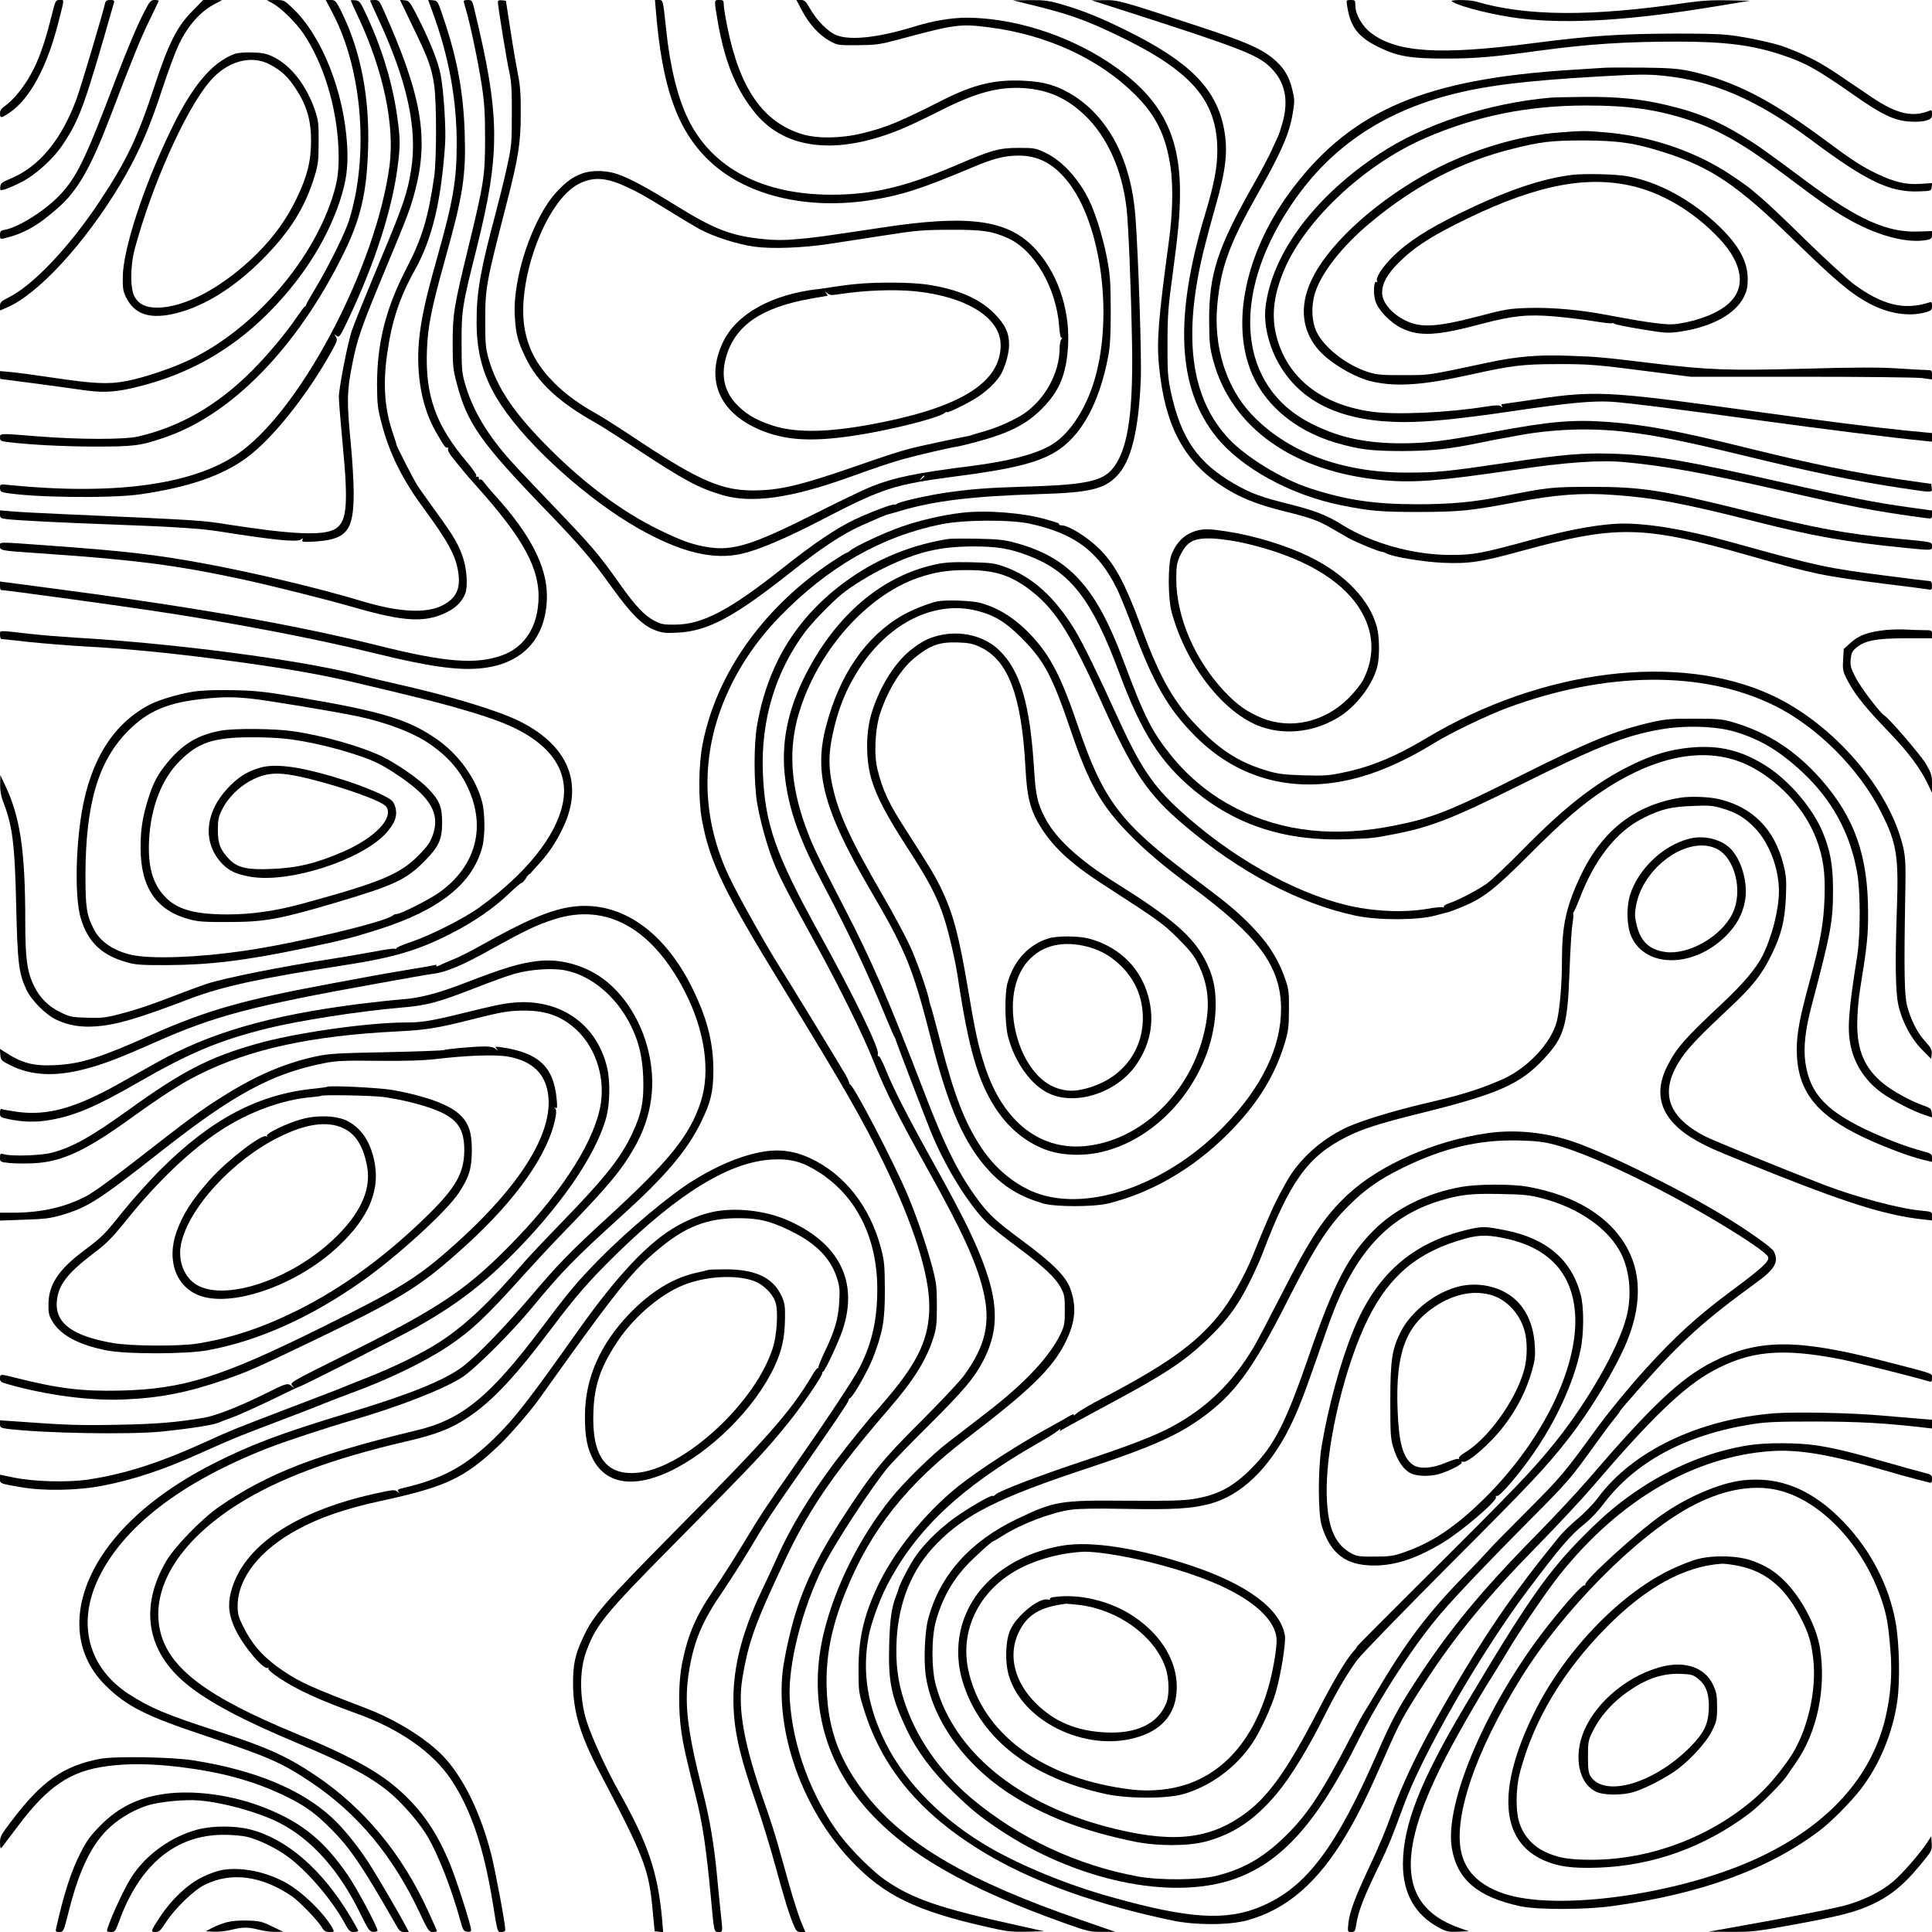 <?xml version="1.0" standalone="no"?>
<!DOCTYPE svg PUBLIC "-//W3C//DTD SVG 20010904//EN"
 "http://www.w3.org/TR/2001/REC-SVG-20010904/DTD/svg10.dtd">
<svg version="1.0" xmlns="http://www.w3.org/2000/svg"
 width="800pt" height="800pt" viewBox="0 0 1300 1300"
 preserveAspectRatio="xMidYMid meet">

<g transform="translate(0,1300) scale(0.1,-0.1)"
fill="#000000" stroke="none">
<path d="M347 12893 c-66 -265 -125 -399 -233 -529 -23 -28 -58 -61 -78 -75
-26 -18 -36 -31 -36 -51 0 -36 7 -35 66 5 136 93 252 309 327 607 42 165 41
150 9 150 -28 0 -29 -2 -55 -107z"/>
<path d="M707 12978 c-16 -72 -161 -558 -190 -638 -102 -281 -255 -465 -453
-545 -49 -20 -60 -28 -62 -51 -3 -25 -1 -26 25 -20 15 4 64 24 108 46 98 47
224 160 288 258 114 172 145 256 344 955 4 13 -1 17 -25 17 -23 0 -31 -5 -35
-22z"/>
<path d="M972 12923 c-51 -99 -112 -244 -192 -453 -207 -547 -265 -666 -383
-788 -100 -103 -272 -211 -364 -228 -28 -5 -33 -10 -33 -35 0 -27 2 -29 27
-23 134 32 226 84 363 205 133 117 220 269 350 609 150 394 207 533 264 650
33 69 62 128 64 133 2 4 -10 7 -26 7 -27 0 -34 -7 -70 -77z"/>
<path d="M1291 12922 c-100 -101 -157 -215 -250 -497 -115 -352 -190 -508
-374 -785 -202 -303 -442 -557 -608 -641 -52 -26 -59 -33 -59 -59 l0 -29 47
20 c210 90 523 430 762 828 118 197 194 369 286 651 37 113 85 241 106 286 65
136 151 232 257 284 l37 19 -64 1 -64 0 -76 -78z"/>
<path d="M1832 12979 c57 -30 163 -134 213 -210 132 -198 219 -484 232 -759 6
-151 -3 -224 -43 -347 -147 -443 -541 -887 -966 -1088 -119 -56 -308 -119
-423 -140 -115 -22 -216 -17 -485 23 -113 17 -240 34 -282 38 l-78 7 0 -27 c0
-14 1 -26 3 -26 69 -8 421 -55 522 -70 157 -24 234 -22 375 11 406 94 738 298
1018 624 171 199 294 410 367 627 46 138 59 235 51 378 -21 363 -169 736 -366
924 -58 55 -59 56 -117 56 l-58 -1 37 -20z"/>
<path d="M2240 12908 c199 -381 244 -960 108 -1393 -28 -87 -136 -305 -222
-449 -36 -60 -66 -112 -66 -117 0 -4 -4 -9 -8 -11 -5 -1 -27 -31 -50 -65 -75
-111 -200 -261 -305 -366 -233 -234 -485 -379 -767 -444 -96 -22 -401 -21
-677 1 -257 21 -253 21 -253 -8 0 -21 6 -25 48 -30 156 -19 368 -30 587 -31
269 0 309 5 475 62 446 152 882 597 1191 1215 125 248 167 425 176 733 10 344
-50 652 -178 913 -39 78 -43 82 -74 82 l-33 0 48 -92z"/>
<path d="M2360 12997 c0 -2 22 -51 49 -108 170 -362 248 -731 212 -1004 -87
-659 -573 -1601 -991 -1917 -295 -224 -833 -304 -1562 -232 -68 7 -68 7 -68
-19 0 -20 6 -27 27 -31 176 -34 718 -41 918 -12 323 47 551 125 716 247 176
130 411 426 576 725 32 59 35 69 23 88 -12 18 -11 20 2 8 21 -17 25 -10 88
123 174 369 287 721 325 1008 19 148 19 187 -1 334 -30 221 -97 448 -199 673
-50 108 -55 115 -84 118 -17 2 -31 1 -31 -1z"/>
<path d="M2490 12996 c0 -1 21 -48 46 -102 205 -437 276 -762 229 -1045 -23
-141 -51 -225 -162 -494 -154 -370 -213 -516 -234 -575 -27 -74 -89 -391 -89
-452 0 -26 12 -171 26 -321 40 -418 28 -528 -60 -571 -84 -41 -289 -31 -707
34 -191 30 -176 29 -1125 71 -139 6 -288 14 -333 18 l-81 7 0 -27 c0 -25 4
-27 53 -33 73 -8 382 -24 722 -36 387 -14 581 -27 695 -45 371 -59 531 -75
555 -55 13 11 14 10 10 -3 -6 -13 4 -15 65 -12 233 12 280 67 280 329 0 72 -9
223 -20 336 -27 280 -26 347 10 527 35 176 56 238 222 638 153 367 171 415
202 535 93 356 42 645 -218 1223 -23 51 -29 57 -56 57 -16 0 -30 -2 -30 -4z"/>
<path d="M2779 12818 c104 -213 125 -273 143 -394 16 -116 16 -492 0 -609 -40
-279 -81 -416 -187 -621 -140 -270 -198 -502 -198 -784 1 -128 4 -158 31 -260
52 -200 138 -374 281 -568 164 -224 215 -315 233 -424 20 -116 -9 -182 -104
-231 -109 -57 -295 -47 -546 29 -276 84 -742 195 -1062 253 -326 60 -527 83
-1053 121 -346 25 -317 25 -317 -5 0 -30 -2 -30 295 -50 614 -42 899 -79 1330
-172 184 -39 582 -139 751 -188 343 -99 483 -107 630 -35 62 30 104 73 125
127 17 44 11 154 -12 229 -28 92 -63 153 -184 319 -56 77 -114 159 -129 183
-27 42 -135 255 -138 269 0 5 -11 39 -24 77 -56 163 -68 329 -39 534 31 221
83 379 186 564 117 209 178 464 204 848 7 105 -9 355 -30 467 -17 88 -68 217
-149 378 -57 113 -63 120 -93 123 l-32 3 88 -183z"/>
<path d="M2911 12918 c109 -297 163 -590 162 -888 0 -246 -24 -383 -134 -773
-77 -273 -106 -406 -120 -553 -20 -223 20 -445 110 -603 58 -102 68 -116 81
-113 6 1 9 -2 5 -8 -4 -6 6 -28 21 -48 26 -34 122 -150 134 -162 3 -3 46 -52
97 -110 289 -333 381 -530 352 -750 -21 -157 -105 -270 -239 -319 -175 -64
-383 -48 -830 64 -587 146 -1268 265 -2297 399 l-253 33 0 -29 c0 -15 3 -28 6
-28 26 0 754 -99 1024 -140 529 -79 1092 -187 1468 -280 438 -108 641 -132
815 -95 235 50 367 221 367 475 0 200 -112 415 -351 679 -30 33 -62 71 -72 85
-10 15 -23 24 -28 20 -5 -3 -8 0 -7 8 2 7 -3 12 -10 10 -8 -1 -11 2 -7 8 3 5
-23 43 -58 85 -215 251 -287 454 -274 764 7 164 30 275 126 621 117 417 137
550 128 835 -9 272 -49 494 -140 765 -41 123 -42 125 -74 128 l-32 3 30 -83z"/>
<path d="M3120 12993 c0 -5 7 -30 15 -57 27 -88 84 -359 106 -506 18 -115 23
-189 23 -360 0 -254 -7 -300 -114 -740 -96 -394 -104 -444 -104 -640 0 -147 2
-176 27 -268 70 -270 161 -399 594 -848 241 -250 311 -332 453 -530 127 -176
204 -253 287 -284 49 -19 72 -21 153 -17 203 10 381 106 760 406 208 165 356
262 481 317 57 25 115 50 129 56 14 6 30 12 35 14 6 1 48 13 95 27 232 68 483
98 925 112 347 10 443 33 530 122 96 99 146 300 161 645 7 152 -16 831 -36
1103 -28 367 -172 651 -407 806 -110 71 -203 100 -349 106 -190 9 -333 -26
-536 -128 -296 -150 -383 -186 -546 -226 -144 -35 -304 -37 -407 -5 -260 80
-417 306 -500 717 -14 67 -25 137 -25 154 0 28 -3 31 -30 31 -36 0 -36 5 -10
-147 47 -273 126 -464 258 -621 201 -238 542 -276 961 -107 52 20 172 77 265
124 251 128 402 169 576 158 162 -11 289 -67 410 -183 150 -144 250 -365 280
-623 13 -107 30 -525 37 -903 8 -413 -19 -650 -89 -787 -76 -147 -163 -172
-648 -186 -233 -7 -348 -16 -516 -40 -127 -19 -312 -61 -329 -75 -7 -5 -14 -8
-17 -5 -7 7 -161 -51 -268 -101 -123 -59 -275 -161 -480 -324 -360 -286 -544
-383 -730 -383 -72 -1 -93 3 -135 25 -67 35 -129 100 -227 238 -154 218 -187
256 -478 560 -108 113 -225 236 -259 274 -158 176 -256 338 -308 511 -25 84
-27 102 -27 285 -1 221 5 257 99 630 164 656 162 898 -17 1633 -10 42 -14 47
-40 47 -15 0 -28 -3 -28 -7z"/>
<path d="M3350 12988 c0 -30 60 -399 77 -473 14 -64 18 -121 17 -285 0 -192
-2 -214 -32 -350 -17 -80 -52 -221 -77 -315 -103 -385 -129 -533 -128 -735 0
-216 50 -383 168 -560 185 -277 583 -634 921 -826 286 -162 506 -215 700 -169
112 26 297 105 534 228 413 214 486 237 905 292 366 47 541 90 660 160 177
104 301 326 362 648 13 71 17 142 17 312 -1 194 -4 236 -27 356 -27 139 -79
304 -124 393 -71 140 -180 257 -290 309 -64 30 -75 32 -178 32 -133 0 -182
-14 -429 -120 -335 -143 -555 -195 -832 -195 -462 0 -801 178 -962 505 -73
147 -125 361 -151 620 -20 187 -19 185 -48 185 l-26 0 7 -82 c42 -503 141
-786 348 -990 246 -242 663 -345 1108 -273 205 34 323 72 674 219 139 59 212
78 306 79 131 1 232 -50 327 -165 237 -285 321 -944 177 -1378 -63 -190 -171
-343 -287 -408 -105 -60 -285 -106 -527 -137 -375 -47 -524 -78 -677 -139 -48
-19 -225 -104 -393 -189 -401 -201 -535 -244 -698 -220 -108 16 -186 44 -337
118 -246 120 -496 305 -736 545 -239 238 -354 408 -411 605 -20 70 -23 102
-23 255 0 226 6 255 144 791 79 308 95 406 95 604 1 129 -4 192 -18 260 -10
50 -33 182 -50 295 l-32 205 -27 3 c-17 2 -27 -1 -27 -10z m2870 -3192 c0 -2
-8 -10 -17 -17 -16 -13 -17 -12 -4 4 13 16 21 21 21 13z"/>
<path d="M5397 12928 c48 -91 117 -166 185 -203 52 -29 56 -30 188 -29 123 1
147 4 275 38 384 103 414 107 611 82 387 -49 740 -212 980 -451 143 -142 208
-275 240 -487 19 -128 15 -313 -11 -503 -70 -515 -83 -670 -66 -838 38 -395
162 -633 418 -804 119 -79 235 -126 423 -173 180 -44 234 -64 325 -118 33 -19
83 -47 110 -63 53 -29 195 -88 223 -92 9 -1 23 -6 30 -10 36 -23 247 -58 383
-64 175 -7 255 5 524 79 646 177 818 174 1540 -32 442 -126 489 -135 920 -190
132 -16 255 -32 273 -35 30 -6 32 -4 32 25 0 20 -5 30 -15 30 -8 0 -140 16
-292 36 -398 51 -461 64 -1033 223 -340 95 -614 138 -798 126 -151 -11 -329
-45 -566 -110 -332 -90 -379 -99 -536 -99 -253 0 -533 79 -736 207 -95 59
-175 91 -338 132 -207 52 -263 73 -378 138 -249 143 -362 306 -430 623 -20 96
-23 135 -22 324 0 184 5 248 32 445 40 297 52 422 52 570 0 402 -136 648 -484
878 -282 185 -636 296 -949 298 -103 0 -232 -21 -362 -62 -235 -72 -422 -93
-516 -56 -56 21 -133 99 -179 180 -28 49 -36 57 -62 57 l-29 0 38 -72z"/>
<path d="M6965 12961 c218 -54 330 -93 515 -180 528 -247 709 -447 711 -789 1
-114 -21 -230 -80 -426 -212 -699 -189 -1177 71 -1503 167 -210 499 -393 839
-462 197 -40 270 -46 529 -46 272 1 345 8 645 65 273 52 447 65 657 50 277
-19 470 -55 963 -180 388 -98 601 -136 990 -175 200 -20 195 -20 195 10 0 29
5 28 -230 50 -349 33 -545 69 -1010 185 -570 142 -716 165 -1055 164 -261 0
-289 -3 -595 -64 -197 -39 -348 -53 -575 -53 -290 0 -482 29 -725 109 -186 61
-427 209 -542 332 -259 276 -312 693 -164 1286 18 72 51 194 73 271 73 253 87
380 59 529 -52 268 -228 447 -641 653 -186 93 -305 141 -449 183 -89 26 -119
30 -217 29 l-114 -1 150 -37z"/>
<path d="M7545 12934 c800 -257 916 -302 1002 -386 99 -95 126 -219 83 -373
-12 -43 -26 -86 -31 -94 -4 -9 -23 -50 -42 -91 -18 -41 -72 -143 -120 -227
-245 -431 -302 -606 -301 -923 1 -146 4 -176 27 -264 122 -456 542 -752 1142
-807 211 -19 373 -6 892 70 342 51 574 67 738 51 264 -24 538 -74 1025 -185
510 -117 647 -144 998 -191 41 -5 42 -4 42 23 l0 28 -166 23 c-205 28 -415 69
-840 166 -649 147 -868 184 -1139 193 -195 7 -341 -5 -698 -58 -426 -63 -488
-69 -694 -69 -440 0 -809 141 -1048 399 -167 182 -250 452 -224 730 24 255 82
412 274 751 158 278 213 404 235 546 12 72 11 89 -4 150 -21 85 -51 138 -108
191 -90 82 -187 126 -539 241 -507 167 -524 172 -618 171 l-86 -1 200 -64z"/>
<path d="M9065 12958 c22 -144 77 -212 226 -282 120 -57 212 -71 444 -70 196
0 315 11 630 54 317 43 571 60 926 60 318 0 503 -24 697 -89 162 -54 237 -96
490 -273 185 -130 270 -170 372 -176 46 -3 92 0 114 8 31 10 36 16 36 42 0 25
-3 29 -17 23 -114 -46 -220 -22 -384 88 -52 35 -157 106 -234 158 -127 86
-227 136 -370 188 -58 20 -191 50 -305 68 -92 14 -174 17 -410 17 -379 -1
-577 -14 -968 -65 -626 -81 -913 -63 -1086 69 -59 44 -106 125 -106 183 0 37
-2 39 -31 39 -31 0 -31 0 -24 -42z"/>
<path d="M9770 12990 c57 -37 290 -94 465 -115 326 -38 741 -12 1315 83 l225
37 -145 3 c-107 2 -182 -2 -285 -17 -638 -94 -1076 -91 -1415 9 -46 13 -181
13 -160 0z"/>
<path d="M1578 12637 c-154 -58 -287 -217 -432 -520 -184 -382 -318 -795 -320
-982 -1 -77 3 -97 24 -139 54 -106 147 -141 298 -112 200 39 417 169 617 370
186 187 288 349 353 564 23 76 26 105 26 227 1 128 -2 147 -27 220 -57 162
-158 292 -273 350 -49 24 -74 30 -144 32 -55 2 -98 -2 -122 -10z m240 -72 c78
-42 121 -83 173 -163 73 -111 102 -211 102 -347 0 -139 -25 -240 -97 -390 -68
-141 -152 -257 -269 -374 -225 -222 -481 -361 -670 -361 -74 0 -120 21 -149
69 -33 52 -33 210 0 331 116 428 338 924 500 1118 117 140 281 187 410 117z"/>
<path d="M10795 12544 c-27 -2 -126 -8 -220 -14 -979 -61 -1472 -269 -1871
-790 -306 -399 -421 -873 -294 -1219 85 -234 294 -415 575 -499 155 -46 240
-57 450 -57 204 1 308 12 525 56 52 11 109 22 125 25 17 2 66 12 110 20 244
47 501 57 745 28 193 -22 398 -63 771 -154 484 -118 769 -177 1089 -225 209
-31 202 -31 198 2 l-3 27 -190 27 c-304 44 -626 110 -1045 214 -459 114 -689
157 -940 176 -238 17 -390 4 -770 -67 -336 -63 -444 -76 -615 -77 -248 0 -428
39 -616 135 -485 247 -543 848 -138 1458 253 383 602 627 1073 751 241 63 505
96 1016 125 243 14 316 15 416 5 340 -33 638 -162 1004 -435 369 -275 525
-350 717 -344 87 3 88 3 91 30 l3 26 -78 -5 c-96 -7 -174 11 -290 66 -106 51
-164 88 -367 239 -361 267 -603 389 -897 454 -75 16 -138 21 -309 23 -118 1
-237 1 -265 -1z"/>
<path d="M10435 12343 c-418 -36 -855 -179 -1155 -379 -440 -291 -724 -676
-765 -1034 -13 -117 25 -270 98 -391 151 -254 428 -379 838 -379 159 0 369 21
730 74 371 55 535 70 659 63 112 -7 489 -55 1040 -131 355 -49 873 -114 1053
-131 l67 -7 0 29 0 29 -177 17 c-200 20 -565 66 -1003 127 -1050 145 -1077
146 -1578 70 -74 -11 -136 -20 -138 -20 -3 0 -2 -6 2 -12 6 -10 4 -10 -7 -2
-10 9 -34 8 -95 -1 -258 -42 -612 -58 -775 -35 -341 48 -568 228 -640 508 -33
131 -21 261 41 419 133 344 540 731 960 914 345 149 690 219 1083 219 292 0
479 -27 702 -101 191 -63 362 -162 625 -359 271 -204 354 -261 470 -323 185
-100 374 -146 499 -121 25 5 31 11 31 33 l0 26 -95 -3 c-208 -7 -404 81 -750
338 -288 214 -332 245 -429 304 -174 106 -307 161 -511 209 -171 41 -335 57
-550 55 -104 -1 -208 -3 -230 -5z"/>
<path d="M10498 12109 c-273 -19 -600 -118 -868 -261 -352 -188 -664 -465
-789 -700 -97 -181 -90 -350 19 -488 75 -95 255 -203 380 -229 164 -35 339
-22 658 49 270 60 351 70 577 70 216 1 272 -4 650 -53 l250 -32 745 0 c410 0
775 -4 813 -9 l67 -9 0 32 c0 28 -3 31 -32 31 -18 0 -107 5 -198 11 -122 8
-286 8 -630 -2 -514 -13 -640 -9 -1015 36 -337 41 -381 45 -565 51 -209 8
-355 -4 -554 -47 -410 -87 -380 -83 -561 -83 -149 -1 -179 2 -240 21 -142 45
-293 162 -345 268 -34 70 -39 172 -12 262 41 135 182 315 367 470 300 252 613
415 964 502 187 47 260 56 481 56 232 -1 345 -18 544 -82 313 -101 488 -220
867 -589 279 -272 381 -358 505 -425 128 -69 269 -92 382 -60 38 11 42 15 42
42 0 27 -3 30 -22 23 -167 -53 -314 -17 -508 127 -46 35 -190 167 -320 294
-129 127 -262 253 -295 280 -33 28 -62 52 -65 55 -18 18 -127 94 -190 133
-235 144 -513 233 -805 257 -131 11 -141 11 -297 -1z"/>
<path d="M3921 11834 c-67 -24 -111 -56 -177 -127 -161 -175 -296 -579 -280
-834 7 -122 20 -171 72 -278 81 -169 225 -303 479 -444 33 -19 157 -98 275
-176 309 -204 410 -259 570 -306 196 -58 457 -22 846 117 209 75 293 103 373
125 85 24 308 76 361 84 19 3 76 17 125 30 224 60 340 118 446 225 119 119
166 235 176 430 13 249 -78 502 -236 661 -181 182 -443 215 -1014 128 -413
-62 -455 -68 -574 -78 -85 -8 -153 -8 -225 0 -215 21 -329 65 -580 220 -205
127 -326 192 -405 218 -74 25 -169 27 -232 5z m283 -86 c96 -44 131 -64 318
-179 68 -42 153 -93 190 -113 91 -49 253 -101 366 -116 116 -16 327 -8 502 19
69 10 233 36 365 56 215 34 261 38 445 39 221 1 289 -9 395 -58 177 -81 323
-335 342 -593 4 -56 10 -80 17 -76 6 3 5 0 -1 -8 -7 -7 -13 -34 -13 -61 0
-165 -96 -342 -238 -440 -60 -41 -172 -92 -262 -118 -41 -12 -82 -24 -90 -27
-8 -3 -22 -7 -30 -8 -38 -6 -317 -66 -373 -80 -92 -24 -161 -46 -387 -125
-371 -128 -506 -160 -685 -160 -206 0 -362 67 -742 318 -131 87 -269 176 -308
197 -114 63 -206 130 -279 202 -112 111 -172 214 -201 347 -71 318 131 881
358 998 95 49 181 45 311 -14z"/>
<path d="M5761 11089 c-46 -4 -114 -13 -150 -19 -36 -6 -83 -13 -105 -15 -315
-36 -551 -168 -641 -357 -125 -262 -19 -490 280 -603 156 -58 322 -67 585 -29
243 35 580 119 628 156 6 6 12 8 12 5 0 -10 109 42 184 86 79 47 158 121 185
176 29 55 51 140 51 191 0 80 -26 136 -99 210 -99 101 -246 164 -451 195 -102
16 -338 18 -479 4z m398 -49 c346 -36 574 -179 574 -361 1 -243 -249 -408
-786 -518 -350 -72 -588 -79 -755 -22 -112 37 -181 80 -244 149 -78 87 -98
196 -59 321 64 205 237 322 565 381 60 11 112 20 114 20 2 0 -2 8 -9 18 -13
16 -13 16 7 0 17 -15 28 -16 84 -7 171 26 365 33 509 19z"/>
<path d="M10575 11823 c-210 -27 -445 -108 -760 -262 -211 -104 -343 -189
-441 -286 -72 -71 -121 -146 -108 -167 4 -6 3 -8 -3 -5 -19 12 -25 -74 -8
-129 18 -60 101 -146 176 -182 120 -58 237 -52 540 29 209 55 307 65 486 50
80 -7 199 -21 265 -32 67 -11 123 -17 126 -14 3 3 10 1 16 -4 6 -5 88 -21 183
-37 159 -26 177 -27 255 -16 214 31 375 118 432 234 20 40 26 67 26 120 0 118
-59 226 -191 354 -187 180 -412 302 -624 339 -80 14 -290 18 -370 8z m382 -69
c218 -44 443 -177 617 -365 153 -166 175 -323 60 -429 -70 -65 -197 -116 -345
-139 -66 -11 -173 3 -494 63 -170 32 -357 48 -505 44 -135 -4 -158 -8 -345
-57 -300 -78 -402 -80 -517 -12 -77 46 -128 114 -128 171 0 64 35 127 113 204
93 93 193 160 369 250 500 255 854 336 1175 270z"/>
<path d="M6475 9550 c-129 -15 -279 -49 -403 -92 -113 -38 -321 -135 -353
-164 -8 -8 -19 -14 -23 -14 -4 0 -47 -26 -94 -57 -463 -307 -781 -754 -874
-1228 -28 -140 -30 -374 -5 -511 52 -284 148 -482 542 -1124 412 -671 540
-895 681 -1185 200 -412 307 -749 307 -965 0 -209 -71 -366 -272 -605 -41 -49
-78 -92 -81 -95 -22 -18 -199 -237 -280 -345 -175 -235 -298 -438 -390 -642
-26 -60 -76 -166 -110 -238 -124 -262 -185 -496 -185 -715 0 -202 36 -366 155
-710 39 -113 97 -304 130 -425 58 -214 91 -320 124 -397 14 -32 21 -38 46 -38
l29 0 -30 72 c-16 40 -52 151 -79 247 -27 97 -62 223 -79 281 -16 58 -54 175
-84 260 -142 405 -185 642 -152 845 35 215 78 345 209 630 123 267 162 343
248 486 124 205 286 418 538 709 158 183 246 324 291 470 20 63 23 97 23 215
0 126 -3 152 -31 260 -41 152 -100 326 -164 480 -94 224 -375 763 -392 750 -4
-3 -5 -2 -2 2 3 3 -9 31 -26 62 -29 51 -382 630 -434 711 -95 149 -281 479
-346 615 -169 353 -194 727 -74 1090 80 240 220 468 409 663 327 337 684 542
1088 624 152 31 465 33 598 4 298 -65 458 -183 582 -431 20 -38 73 -169 118
-290 132 -354 233 -528 410 -706 298 -302 694 -399 1121 -275 153 44 321 122
489 226 114 70 360 188 495 238 662 245 1312 251 1791 16 290 -142 575 -427
724 -724 102 -202 116 -292 104 -635 -13 -359 -10 -565 9 -655 24 -111 85
-227 159 -302 l62 -63 4 33 c3 27 -4 41 -44 85 -53 58 -95 141 -121 237 -19
70 -22 237 -13 745 4 207 2 251 -13 320 -90 395 -470 835 -887 1028 -627 289
-1549 174 -2322 -290 -211 -126 -375 -194 -568 -233 -90 -19 -127 -21 -260
-17 -129 4 -170 9 -244 31 -178 53 -302 129 -447 275 -172 171 -270 339 -394
676 -118 322 -189 451 -305 558 -72 68 -190 140 -230 141 -15 1 -26 4 -24 7 4
7 0 9 -86 34 -152 44 -398 64 -565 45z"/>
<path d="M8051 9429 c-79 -23 -133 -74 -168 -160 -25 -62 -25 -295 1 -389 98
-359 353 -684 604 -771 172 -60 375 -31 535 75 114 76 219 219 246 337 15 64
13 196 -4 259 -48 181 -210 352 -440 467 -161 81 -383 149 -576 178 -111 17
-149 17 -198 4z m324 -84 c375 -86 642 -237 770 -435 100 -155 110 -322 28
-484 -14 -28 -59 -84 -99 -124 -161 -161 -388 -213 -584 -133 -97 40 -164 87
-247 174 -202 213 -327 503 -328 757 0 88 4 113 23 155 48 104 95 128 232 121
52 -3 145 -17 205 -31z"/>
<path d="M6385 9374 c-235 -36 -459 -124 -652 -256 -355 -244 -564 -569 -639
-999 -22 -127 -22 -380 0 -519 20 -119 62 -274 107 -391 38 -99 97 -214 279
-544 169 -307 327 -627 401 -814 72 -183 169 -376 354 -706 237 -425 333 -632
381 -830 52 -216 15 -375 -133 -575 -31 -41 -160 -178 -287 -305 -256 -254
-333 -349 -530 -654 -217 -336 -313 -566 -381 -913 -19 -95 -26 -165 -26 -245
0 -401 183 -845 474 -1149 217 -228 431 -332 903 -439 139 -32 169 -35 272
-33 l117 3 -175 39 c-528 116 -709 178 -896 307 -84 59 -223 197 -300 298
-195 260 -321 600 -340 919 -13 228 82 606 226 893 79 156 324 532 438 669 25
30 147 156 272 280 232 231 305 317 364 430 130 248 105 472 -104 905 -37 77
-140 271 -229 430 -174 312 -272 504 -325 637 -18 45 -38 82 -43 81 -6 -1 -9
6 -6 16 10 37 -163 392 -392 806 -298 538 -369 742 -382 1090 -13 350 84 672
282 940 48 65 178 199 250 258 69 56 193 132 298 182 214 103 365 138 587 138
162 0 247 -14 375 -64 278 -107 424 -296 605 -784 151 -406 277 -604 506 -794
286 -237 620 -343 1031 -328 163 6 174 7 308 33 247 47 397 105 841 326 520
259 711 336 952 379 166 30 377 24 507 -15 170 -51 301 -130 452 -271 200
-186 322 -410 369 -675 23 -128 23 -416 1 -560 -61 -384 -69 -502 -42 -618 29
-123 102 -231 209 -307 73 -52 199 -117 282 -146 l55 -18 -3 31 c-3 28 -9 33
-55 49 -80 27 -203 94 -269 147 -126 102 -179 222 -177 407 0 61 8 157 17 215
50 311 56 370 56 525 0 385 -89 640 -314 898 -169 192 -352 313 -581 383 -83
25 -103 28 -270 28 -154 1 -195 -2 -285 -22 -243 -55 -426 -129 -891 -362
-468 -235 -594 -285 -841 -334 -404 -82 -754 -44 -1066 113 -172 87 -322 208
-443 359 -130 162 -179 259 -320 637 -185 496 -364 692 -721 791 -79 22 -118
26 -258 29 -91 2 -178 1 -195 -1z"/>
<path d="M6290 9201 c-357 -78 -664 -339 -868 -738 -125 -245 -169 -471 -138
-709 28 -216 100 -413 257 -709 168 -317 309 -616 424 -900 27 -66 52 -122 55
-125 3 -3 6 -12 8 -20 4 -16 194 -513 237 -619 95 -232 252 -486 376 -609 24
-24 114 -96 199 -159 183 -136 262 -210 298 -278 24 -45 27 -61 27 -150 0 -87
-3 -107 -27 -157 -72 -153 -241 -335 -498 -532 -85 -66 -201 -156 -258 -199
-118 -92 -296 -266 -389 -382 -205 -255 -371 -584 -447 -890 -110 -443 -11
-859 284 -1195 268 -303 669 -534 1343 -774 147 -52 164 -56 245 -55 l87 0
-225 78 c-757 260 -1187 510 -1449 840 -177 223 -258 437 -268 707 -9 221 29
419 127 663 168 417 412 726 825 1040 418 319 566 463 654 639 68 137 77 243
31 366 -31 81 -123 172 -324 320 -171 127 -217 169 -287 261 -134 178 -228
363 -372 740 -235 612 -347 872 -540 1245 -185 357 -214 420 -259 545 -99 276
-113 520 -43 754 125 420 457 796 808 915 111 37 192 50 322 50 195 1 307 -38
447 -150 155 -125 259 -292 458 -735 217 -483 311 -622 560 -833 371 -315 774
-527 1150 -607 149 -32 417 -32 535 0 44 12 87 23 96 25 9 3 50 18 91 35 141
59 218 120 448 350 219 221 361 343 507 438 380 248 726 298 1002 145 187
-103 347 -283 420 -470 49 -127 64 -234 58 -402 -6 -175 -29 -301 -101 -565
-64 -234 -86 -348 -86 -454 0 -277 124 -440 452 -595 129 -61 312 -130 399
-150 l59 -14 0 28 c0 25 -5 29 -62 44 -103 28 -206 66 -330 121 -311 139 -430
261 -460 476 -14 100 -1 220 43 386 131 496 143 563 143 778 0 164 -19 265
-70 387 -67 160 -222 342 -375 441 -169 109 -323 146 -522 126 -132 -13 -249
-48 -392 -118 -236 -116 -443 -277 -730 -569 -99 -101 -207 -203 -240 -227
-64 -45 -195 -114 -258 -134 -20 -7 -35 -17 -32 -22 4 -5 0 -6 -8 -4 -7 3 -53
-1 -101 -10 -164 -28 -370 -18 -551 26 -360 89 -778 327 -1116 636 -183 167
-270 298 -424 638 -118 261 -230 490 -281 574 -137 225 -290 362 -476 428 -64
23 -91 27 -228 30 -123 2 -173 -1 -240 -16z"/>
<path d="M6305 8953 c-57 -12 -171 -58 -232 -93 -248 -143 -424 -399 -515
-748 -82 -311 -15 -561 289 -1085 138 -238 156 -271 214 -392 73 -155 121
-302 199 -610 123 -484 229 -725 400 -908 97 -104 205 -169 355 -214 84 -25
340 -25 441 -1 291 71 570 233 805 467 197 197 317 389 385 616 23 77 27 109
27 220 1 118 -1 138 -26 210 -50 143 -124 254 -252 380 -88 87 -147 135 -372
304 -484 362 -598 513 -768 1011 -114 336 -186 476 -316 615 -107 114 -223
187 -346 219 -57 15 -236 21 -288 9z m270 -63 c118 -30 196 -78 305 -189 147
-149 201 -251 325 -616 118 -349 201 -499 382 -686 117 -121 239 -225 428
-364 454 -335 604 -538 605 -823 0 -258 -128 -525 -380 -786 -360 -373 -857
-566 -1215 -470 -158 42 -316 162 -420 319 -112 168 -182 347 -276 710 -33
127 -62 237 -66 245 -3 8 -8 24 -10 35 -10 60 -81 261 -127 363 -29 64 -113
221 -186 347 -219 378 -299 552 -339 739 -26 120 -26 207 -1 332 37 180 92
317 183 457 201 309 509 459 792 387z"/>
<path d="M6318 8724 c-72 -17 -118 -41 -190 -98 -115 -91 -221 -269 -270 -448
-33 -125 -31 -300 6 -423 35 -117 105 -249 245 -465 142 -218 202 -334 246
-475 32 -99 75 -289 90 -391 71 -474 134 -695 251 -877 87 -134 196 -226 332
-280 107 -42 256 -49 387 -18 423 100 766 545 765 994 0 117 -20 200 -71 298
-84 161 -226 283 -603 519 -248 155 -405 300 -476 440 -49 95 -61 151 -71 310
-27 450 -92 675 -235 814 -99 97 -259 136 -406 100z m275 -77 c191 -87 281
-327 307 -812 10 -187 28 -267 82 -365 87 -155 211 -274 446 -425 365 -236
398 -259 498 -359 81 -81 109 -116 138 -176 73 -150 82 -297 30 -491 -102
-384 -417 -683 -769 -728 -318 -42 -575 156 -698 534 -44 134 -66 236 -112
511 -62 368 -100 512 -179 679 -42 88 -80 151 -240 400 -115 178 -155 262
-191 405 -26 100 -17 280 19 385 56 164 142 300 239 376 100 79 160 100 282
96 72 -2 101 -8 148 -30z"/>
<path d="M7053 6685 c-132 -41 -232 -150 -274 -300 -20 -73 -18 -282 5 -365
46 -172 156 -323 275 -378 180 -84 454 5 584 190 108 154 132 325 72 501 -60
175 -202 303 -390 352 -71 18 -214 19 -272 0z m239 -49 c96 -21 171 -60 242
-127 102 -95 156 -219 156 -359 0 -230 -149 -415 -385 -475 -75 -19 -118 -19
-183 0 -271 81 -407 596 -221 839 89 115 224 157 391 122z"/>
<path d="M12690 8761 c-119 -13 -182 -35 -236 -85 l-48 -43 -4 -74 c-4 -69 -2
-78 33 -144 48 -91 119 -179 279 -345 128 -133 212 -246 261 -352 l25 -53 0
62 c0 56 -5 71 -42 135 -36 59 -244 302 -278 323 -30 18 -159 188 -193 254
-34 66 -38 82 -34 126 4 40 10 54 37 76 58 49 134 64 333 64 l177 0 0 28 c0
26 -1 27 -59 27 -32 0 -85 2 -117 4 -32 2 -93 1 -134 -3z"/>
<path d="M0 8728 c0 -15 4 -28 10 -28 5 0 90 -9 187 -20 98 -10 268 -24 378
-30 287 -15 628 -49 1005 -101 374 -51 606 -92 865 -155 99 -23 257 -61 350
-84 224 -54 457 -122 578 -170 319 -125 462 -316 413 -549 -46 -220 -248 -471
-561 -697 -107 -77 -332 -190 -467 -235 -53 -18 -95 -36 -92 -41 3 -4 -1 -5
-9 -2 -8 3 -72 -6 -143 -20 -71 -13 -192 -34 -269 -46 -341 -52 -739 -131
-860 -172 -33 -11 -118 -42 -190 -70 -178 -69 -282 -104 -400 -134 -84 -22
-117 -25 -210 -22 -101 3 -116 6 -177 36 -82 40 -139 96 -178 176 -48 96 -60
187 -60 439 0 472 -34 699 -135 912 l-33 70 -1 -62 c-1 -40 6 -80 18 -112 65
-163 81 -292 90 -706 9 -388 17 -453 69 -565 33 -71 131 -169 202 -202 80 -38
166 -52 268 -44 136 10 285 54 628 185 220 84 480 140 1039 226 335 52 502
101 725 216 157 81 279 166 386 267 41 40 80 72 85 72 5 0 17 13 27 29 9 15
20 29 25 30 4 0 7 2 6 4 0 1 23 27 51 57 70 75 125 157 170 254 138 294 35
547 -290 711 -138 70 -464 170 -815 249 -88 20 -212 49 -275 66 -391 100
-1235 211 -1910 250 -96 6 -231 17 -300 25 -217 25 -200 25 -200 -7z"/>
<path d="M1295 8345 c-94 -15 -225 -54 -285 -85 -245 -126 -400 -371 -460
-725 -43 -258 -46 -584 -6 -716 49 -161 143 -249 316 -296 53 -15 103 -18 265
-17 284 1 524 30 921 113 249 52 330 72 504 128 406 129 630 307 695 553 20
73 19 227 -1 304 -41 158 -160 323 -309 425 -188 130 -366 184 -915 277 -243
41 -296 47 -455 50 -124 2 -208 -1 -270 -11z m386 -45 c111 -11 574 -88 726
-120 202 -43 387 -115 496 -194 117 -83 196 -176 248 -292 121 -266 48 -525
-195 -699 -66 -47 -259 -145 -286 -145 -9 0 -20 -4 -25 -9 -48 -44 -660 -190
-1010 -240 -302 -44 -614 -55 -746 -27 -121 26 -215 89 -258 174 -48 94 -56
146 -56 362 1 484 87 772 290 975 134 134 271 190 517 214 122 12 184 12 299
1z"/>
<path d="M1488 8084 c-158 -28 -264 -93 -372 -228 -58 -73 -87 -129 -119 -232
-38 -121 -52 -208 -51 -334 1 -263 108 -418 329 -476 57 -16 106 -19 265 -18
243 0 344 19 735 135 382 114 459 150 586 279 92 94 114 142 114 255 0 106
-18 150 -93 228 -60 63 -205 164 -307 215 -136 67 -400 143 -605 172 -123 18
-394 20 -482 4z m471 -59 c200 -28 463 -101 586 -162 81 -41 206 -126 268
-183 110 -101 139 -192 97 -305 -18 -48 -39 -76 -100 -137 -125 -123 -253
-176 -780 -320 -178 -48 -338 -71 -500 -71 -225 0 -344 35 -424 124 -81 88
-111 201 -103 374 11 222 85 414 207 535 124 124 226 158 477 159 96 1 207 -5
272 -14z"/>
<path d="M1738 7831 c-86 -28 -138 -63 -208 -137 -154 -166 -168 -369 -33
-508 46 -47 96 -70 192 -86 258 -43 739 111 906 291 64 70 83 124 63 184 -12
36 -21 44 -93 80 -45 22 -139 59 -210 83 -314 103 -502 131 -617 93z m342 -71
c240 -60 490 -150 518 -187 55 -74 -73 -209 -287 -303 -181 -79 -312 -111
-487 -117 -159 -7 -225 8 -279 63 -61 61 -80 108 -79 199 0 68 4 89 29 139 56
111 175 206 295 233 70 15 146 8 290 -27z"/>
<path d="M11310 7633 c-312 -49 -537 -226 -681 -540 -92 -198 -119 -324 -119
-558 0 -161 -15 -331 -35 -409 -38 -146 -201 -318 -371 -391 -157 -68 -267
-102 -534 -164 -193 -46 -401 -109 -497 -152 -155 -69 -294 -185 -385 -319
-38 -58 -108 -189 -144 -275 -7 -16 -26 -61 -43 -100 -16 -38 -48 -115 -70
-171 -59 -146 -153 -311 -236 -411 -157 -191 -352 -329 -780 -553 -77 -40
-153 -85 -169 -99 -16 -14 -25 -19 -21 -11 5 8 -10 3 -36 -12 -24 -14 -71 -41
-104 -59 -217 -117 -499 -299 -640 -412 -224 -180 -437 -446 -544 -679 -91
-198 -125 -348 -124 -558 0 -139 1 -150 37 -265 128 -412 404 -730 862 -992
310 -177 721 -322 1209 -425 157 -33 383 -33 505 0 266 72 477 253 669 577 81
137 142 261 256 520 103 237 129 283 272 503 207 318 419 576 761 924 136 139
303 318 371 398 390 456 610 669 806 775 248 136 464 156 855 80 98 -19 505
-121 603 -151 13 -4 17 1 17 23 0 34 27 24 -316 113 -596 154 -855 152 -1164
-6 -214 -110 -411 -296 -834 -789 -76 -88 -236 -259 -355 -380 -366 -372 -584
-636 -813 -990 -111 -171 -156 -255 -248 -465 -281 -644 -480 -908 -780 -1036
-236 -102 -489 -86 -1015 62 -291 81 -598 207 -815 332 -316 183 -564 432
-700 702 -123 246 -161 483 -114 725 16 84 70 233 117 326 195 383 496 668
1022 969 61 34 121 72 134 84 13 11 20 14 16 6 -7 -12 -6 -13 6 -4 8 6 113 64
234 129 471 251 591 330 764 498 93 91 149 160 208 257 45 74 114 217 148 305
183 484 305 654 563 784 111 56 220 91 507 162 518 129 664 193 825 366 135
145 158 221 171 588 5 143 14 286 20 318 5 33 8 62 5 65 -3 3 -1 10 4 17 5 6
21 43 36 81 101 270 252 462 434 551 118 59 185 75 332 80 109 5 136 2 196
-16 94 -28 150 -61 217 -129 98 -99 165 -273 165 -429 0 -123 -47 -308 -111
-435 -42 -83 -128 -186 -270 -319 -255 -239 -311 -303 -371 -424 -108 -215
-25 -391 247 -527 73 -37 107 -51 513 -213 473 -187 724 -264 960 -290 l62 -7
0 30 c0 29 0 29 -72 36 -145 13 -439 91 -653 173 -267 103 -749 299 -806 329
-257 135 -306 305 -152 529 49 71 129 154 315 328 160 149 221 226 288 362 67
137 90 231 97 390 5 112 2 143 -16 215 -60 242 -209 391 -439 444 -65 15 -189
19 -252 9z"/>
<path d="M11365 7356 c-176 -45 -344 -206 -397 -379 -26 -87 -22 -208 9 -279
96 -213 416 -212 634 2 74 74 114 145 131 239 20 109 -17 257 -87 339 -60 72
-186 106 -290 78z m181 -65 c128 -58 186 -289 110 -441 -77 -153 -293 -276
-449 -256 -108 15 -166 69 -194 180 -14 58 -14 77 -4 134 48 258 345 470 537
383z"/>
<path d="M3853 6899 c-144 -18 -315 -91 -612 -258 -68 -38 -153 -82 -190 -96
-36 -15 -79 -33 -94 -41 -16 -7 -25 -9 -21 -3 4 7 0 9 -12 5 -11 -3 -77 -15
-149 -26 -71 -12 -188 -32 -260 -45 -71 -13 -193 -36 -270 -50 -606 -112 -857
-183 -1235 -352 -335 -150 -465 -191 -635 -200 -151 -8 -229 13 -348 92 l-28
18 3 -39 c3 -37 6 -41 68 -72 137 -69 297 -78 495 -27 122 31 234 73 477 181
407 180 649 244 1513 399 171 31 330 59 355 62 90 10 199 56 400 168 230 128
303 162 422 200 349 111 656 -60 876 -487 135 -263 174 -537 107 -743 -74
-227 -213 -398 -630 -780 -253 -232 -328 -310 -511 -525 -175 -207 -367 -405
-461 -476 -122 -92 -358 -187 -773 -312 -452 -137 -651 -212 -902 -339 -324
-165 -572 -364 -727 -583 -236 -334 -236 -678 -2 -910 145 -143 270 -206 682
-343 419 -140 507 -179 701 -309 314 -210 553 -497 733 -881 55 -118 62 -127
87 -127 16 0 28 3 28 6 0 3 -26 63 -58 132 -176 387 -431 694 -755 913 -195
131 -327 191 -664 300 -341 110 -453 157 -598 251 -268 175 -347 467 -207 768
164 352 555 655 1144 886 110 43 390 136 573 189 312 91 611 208 734 287 83
53 334 303 466 463 206 250 288 334 610 626 292 264 438 437 530 624 67 136
85 208 85 351 0 183 -38 338 -131 533 -191 403 -492 613 -816 570z"/>
<path d="M3615 6533 c-119 -14 -225 -46 -497 -151 -178 -68 -295 -98 -418
-107 -47 -3 -173 -17 -280 -30 -606 -77 -1007 -193 -1370 -397 -74 -41 -187
-105 -250 -140 -292 -164 -479 -216 -679 -190 -49 7 -97 15 -105 18 -12 5 -16
-1 -16 -24 0 -28 3 -31 52 -41 99 -22 190 -24 285 -7 168 29 308 89 593 253
350 201 544 282 868 363 215 53 619 116 901 140 176 15 244 33 511 137 91 36
203 76 250 90 105 30 253 41 342 24 175 -34 343 -174 440 -366 55 -109 80
-211 86 -351 6 -161 -11 -247 -73 -379 -79 -168 -180 -296 -480 -605 -104
-107 -217 -227 -250 -265 -231 -269 -395 -424 -570 -537 -112 -73 -306 -168
-495 -242 -80 -32 -167 -66 -195 -78 -27 -11 -185 -71 -350 -134 -345 -132
-359 -138 -520 -211 -322 -147 -556 -222 -805 -259 -141 -20 -360 -14 -498 14
l-92 19 0 -28 c0 -32 -2 -31 135 -55 156 -28 384 -24 555 9 211 41 407 106
665 222 219 98 237 105 500 205 132 50 285 109 340 132 55 22 134 52 175 67
244 89 491 209 645 312 161 108 259 201 517 489 67 74 182 198 257 275 299
309 387 413 475 565 126 216 157 449 91 689 -63 230 -211 425 -387 510 -117
57 -236 78 -353 64z"/>
<path d="M3450 6253 c-60 -5 -149 -24 -330 -69 -214 -53 -282 -64 -386 -64
-263 0 -757 -71 -1016 -146 -313 -90 -490 -181 -847 -438 -258 -185 -379 -254
-521 -292 -68 -19 -269 -26 -322 -11 -26 7 -28 5 -28 -22 0 -29 1 -30 67 -37
37 -3 110 -4 164 -1 186 10 346 84 644 299 220 158 341 236 465 298 342 171
755 261 1335 290 198 10 269 22 510 83 189 48 244 57 345 57 150 0 256 -41
354 -134 132 -128 193 -335 153 -523 -55 -257 -280 -596 -627 -944 -286 -287
-471 -409 -1088 -716 -372 -185 -373 -186 -355 -207 18 -21 18 -21 -4 -3 -27
23 -35 21 -183 -53 -165 -82 -324 -145 -405 -159 -186 -32 -320 -43 -585 -48
-261 -5 -346 -2 -702 24 l-88 6 0 -25 c0 -23 5 -26 47 -32 237 -30 829 -41
1048 -18 189 20 337 43 375 59 19 8 65 26 102 39 38 14 151 65 253 114 102 50
187 90 190 90 12 0 679 338 784 397 261 147 432 276 630 472 337 335 580 685
650 941 25 90 28 244 6 337 -70 295 -320 467 -635 436z"/>
<path d="M3100 5949 c-52 -5 -104 -11 -115 -15 -11 -3 -186 -10 -390 -14 -323
-6 -383 -10 -468 -28 -214 -47 -404 -128 -632 -272 -141 -88 -223 -149 -595
-439 -141 -110 -277 -208 -320 -230 -144 -75 -305 -111 -492 -111 l-88 0 0
-26 0 -27 163 6 c137 4 176 9 252 31 178 53 249 99 665 426 490 386 748 526
1100 596 81 16 133 19 364 16 196 -2 304 2 400 13 192 23 389 30 471 16 139
-24 226 -89 260 -196 81 -257 -131 -631 -595 -1051 -262 -237 -373 -307 -906
-571 -687 -341 -939 -420 -1364 -430 -258 -6 -422 14 -712 88 -96 24 -98 24
-98 -6 0 -21 7 -27 53 -39 261 -74 548 -112 776 -103 246 10 431 46 683 133
161 56 222 83 633 281 569 274 689 350 988 621 343 311 560 621 605 864 6 32
6 51 -2 59 -8 9 -8 10 3 4 11 -6 12 5 6 66 -21 214 -125 308 -378 343 -35 5
-37 3 -25 -12 11 -15 10 -15 -8 1 -23 19 -70 20 -234 6z"/>
<path d="M2200 5687 c-3 -2 -36 -7 -75 -11 -385 -36 -703 -204 -1052 -553 -72
-73 -183 -197 -246 -275 -130 -162 -135 -167 -274 -272 -161 -122 -226 -223
-227 -351 -1 -59 3 -77 27 -117 54 -92 180 -159 367 -195 135 -26 531 -25 675
1 342 62 698 222 1048 470 234 166 562 465 643 588 71 106 88 164 89 288 0
125 -22 187 -88 246 -69 63 -234 122 -442 159 -85 16 -434 33 -445 22z m375
-68 c50 -6 133 -22 185 -35 292 -74 366 -141 364 -329 -2 -147 -57 -245 -236
-422 -287 -283 -584 -500 -893 -653 -234 -116 -443 -185 -670 -221 -119 -19
-448 -17 -565 4 -271 47 -388 133 -378 276 8 113 70 194 253 332 82 62 120
100 220 224 205 255 425 465 627 597 188 124 412 207 608 225 36 3 67 7 69 9
10 9 333 3 416 -7z"/>
<path d="M2032 5470 c-95 -25 -245 -97 -236 -112 4 -7 3 -8 -5 -4 -28 18 -261
-161 -374 -287 -128 -144 -188 -238 -231 -361 -63 -183 -5 -354 142 -418 216
-94 663 58 946 323 214 200 291 392 240 598 -30 122 -88 202 -178 249 -70 35
-199 41 -304 12z m273 -59 c88 -39 141 -123 166 -265 27 -156 -50 -319 -230
-488 -285 -268 -719 -414 -913 -306 -87 48 -133 163 -110 276 49 241 348 568
662 722 177 88 318 108 425 61z"/>
<path d="M10008 5375 c-353 -50 -722 -212 -937 -411 -158 -147 -251 -287 -454
-685 -74 -145 -155 -299 -180 -342 -144 -242 -315 -409 -552 -537 -113 -61
-271 -122 -582 -226 -330 -110 -575 -204 -605 -231 -10 -9 -18 -13 -18 -9 0
12 -116 -52 -222 -123 -114 -76 -225 -181 -294 -278 -38 -52 -111 -193 -119
-227 -1 -6 -7 -24 -14 -41 -31 -76 -43 -158 -48 -331 -7 -252 14 -353 121
-579 67 -139 172 -279 307 -410 129 -125 177 -164 309 -253 515 -345 1154
-482 1578 -338 321 110 561 375 837 926 151 303 385 661 567 871 106 123 313
340 593 622 254 255 275 280 420 482 59 82 124 170 146 196 21 26 39 50 39 53
0 4 67 82 149 174 268 301 421 439 768 691 127 92 154 141 119 210 -15 29
-177 143 -351 248 -309 187 -814 433 -1023 499 -180 57 -376 75 -554 49z m455
-78 c255 -67 767 -316 1177 -570 171 -106 254 -167 258 -188 5 -29 -42 -72
-252 -228 -227 -169 -376 -305 -574 -523 -118 -131 -256 -299 -341 -417 -201
-277 -230 -312 -450 -532 -124 -124 -241 -243 -260 -265 -18 -21 -92 -100
-165 -174 -249 -255 -393 -445 -591 -780 -37 -63 -76 -127 -85 -141 -10 -14
-50 -88 -90 -165 -203 -392 -301 -537 -461 -688 -141 -133 -269 -204 -445
-248 -116 -29 -378 -31 -524 -5 -411 75 -802 258 -1121 525 -218 183 -378 415
-457 663 -42 130 -56 247 -49 399 13 263 104 484 270 653 195 199 419 311
1025 511 404 134 583 212 742 324 233 164 356 330 595 803 182 359 273 500
409 635 114 114 211 181 371 259 269 131 508 187 770 181 122 -3 169 -8 248
-29z"/>
<path d="M9835 5014 c-236 -42 -446 -146 -594 -295 -168 -168 -269 -363 -431
-834 -158 -459 -235 -611 -390 -766 -123 -124 -226 -179 -388 -205 -74 -12
-170 -14 -455 -12 -444 4 -483 -3 -732 -122 -319 -152 -522 -381 -600 -675
-22 -82 -30 -272 -17 -371 40 -298 259 -607 570 -807 233 -149 495 -249 837
-319 154 -31 355 -31 475 0 189 50 333 146 481 323 96 115 211 303 326 534 79
156 150 277 215 365 26 36 308 326 626 645 554 555 642 649 795 844 147 187
315 466 391 647 97 231 102 443 15 617 -112 222 -351 374 -681 432 -105 19
-336 18 -443 -1z m545 -78 c244 -64 444 -204 528 -371 61 -122 74 -293 33
-438 -57 -208 -258 -558 -473 -827 -154 -192 -260 -303 -921 -960 -229 -228
-417 -417 -417 -420 0 -4 -9 -16 -19 -27 -48 -51 -134 -194 -239 -398 -219
-422 -347 -599 -521 -717 -236 -161 -486 -180 -907 -69 -602 159 -1025 509
-1146 948 -32 115 -31 327 0 437 49 172 127 301 254 421 78 74 125 115 133
115 2 0 30 16 61 36 124 79 322 155 457 175 57 8 172 10 375 6 321 -6 443 2
563 34 209 56 396 235 534 509 56 112 93 206 187 475 38 110 78 223 88 250
165 454 390 699 737 805 137 41 207 50 403 46 163 -3 198 -6 290 -30z"/>
<path d="M9867 4724 c-368 -89 -608 -302 -760 -674 -88 -216 -167 -505 -214
-780 -25 -151 -25 -451 0 -535 59 -191 163 -270 357 -269 142 1 280 47 454
151 130 78 372 284 362 309 -3 7 0 11 7 8 17 -6 143 140 238 276 160 229 277
484 324 706 23 107 24 289 1 373 -62 236 -232 380 -513 434 -130 26 -153 26
-256 1z m291 -64 c290 -70 442 -259 442 -551 -1 -355 -241 -825 -609 -1189
-195 -193 -356 -301 -546 -366 -69 -24 -96 -28 -195 -28 -100 -1 -120 2 -156
21 -119 64 -168 191 -167 438 2 324 127 836 278 1141 147 295 339 453 655 540
98 27 166 26 298 -6z"/>
<path d="M9822 4345 c-154 -35 -322 -163 -394 -301 -61 -118 -73 -193 -73
-474 0 -225 2 -251 22 -316 27 -85 68 -145 117 -168 47 -22 137 -22 201 -1 74
25 147 64 140 75 -3 6 1 7 10 4 20 -8 101 53 188 142 126 127 225 295 273 463
23 80 26 106 21 180 -8 141 -62 256 -153 325 -94 72 -229 99 -352 71z m215
-60 c100 -30 187 -122 220 -235 22 -72 21 -189 -2 -270 -57 -204 -244 -464
-403 -557 -23 -14 -39 -30 -35 -35 3 -6 2 -8 -4 -5 -5 4 -43 -8 -84 -25 -93
-40 -182 -45 -225 -12 -65 48 -92 149 -100 369 -14 376 52 560 249 692 128 86
264 114 384 78z"/>
<path d="M7149 2600 c-206 -35 -385 -124 -512 -254 -176 -181 -234 -433 -155
-676 121 -374 455 -632 960 -742 150 -32 409 -32 521 0 183 53 354 179 464
343 53 78 128 242 157 340 35 121 69 335 62 383 -29 178 -251 344 -627 470
-358 119 -675 169 -870 136z m310 -56 c228 -34 499 -107 692 -187 280 -115
439 -260 439 -397 0 -64 -27 -218 -57 -319 -96 -333 -286 -558 -543 -646 -111
-38 -247 -51 -370 -37 -600 70 -1017 377 -1106 812 -56 277 88 548 363 684
126 62 284 101 427 105 27 0 96 -6 155 -15z"/>
<path d="M7087 2253 c-15 -2 -25 -8 -22 -13 3 -4 -4 -6 -15 -3 -57 15 -209
-108 -252 -204 -33 -72 -37 -220 -9 -310 92 -306 512 -511 851 -416 172 47
265 152 277 307 15 191 -94 381 -294 513 -155 102 -365 152 -536 126z m181
-53 c258 -33 500 -209 573 -418 27 -73 29 -191 5 -246 -58 -137 -201 -204
-409 -193 -195 10 -342 72 -467 196 -143 142 -188 320 -118 472 57 123 144
176 323 198 6 0 48 -4 93 -9z"/>
<path d="M5100 5244 c-133 -28 -281 -92 -435 -187 -159 -98 -441 -335 -636
-533 -149 -153 -198 -211 -386 -461 -346 -460 -535 -615 -838 -687 -671 -161
-1002 -289 -1330 -514 -117 -81 -299 -268 -357 -367 -180 -309 -132 -604 134
-824 150 -124 378 -245 763 -406 336 -141 513 -239 638 -354 85 -79 175 -186
224 -269 70 -118 161 -349 218 -557 20 -72 24 -80 48 -83 19 -2 27 1 27 12 0
30 -94 324 -139 436 -84 206 -176 345 -314 477 -150 142 -342 250 -727 409
-595 245 -851 437 -911 684 -70 289 124 607 523 859 273 172 635 307 1131 422
207 48 307 87 428 170 157 107 310 271 549 589 166 221 254 321 432 496 427
419 771 628 1055 642 127 6 204 -15 317 -88 250 -161 389 -441 389 -785 0
-204 -35 -361 -118 -525 -35 -71 -231 -366 -431 -652 -197 -282 -236 -341
-347 -525 -64 -106 -155 -249 -202 -317 -122 -178 -175 -300 -215 -496 -25
-125 -27 -315 -5 -465 14 -95 28 -156 96 -430 48 -192 70 -341 104 -700 20
-216 19 -215 50 -215 29 0 29 -2 15 123 -5 51 -17 164 -25 252 -21 221 -49
383 -95 565 -110 435 -129 608 -91 832 34 195 90 326 227 524 45 67 124 190
175 275 116 196 146 241 354 539 228 328 315 457 315 468 0 6 4 12 9 14 20 7
122 185 155 271 67 175 80 249 80 457 -1 168 -3 194 -27 285 -74 277 -244 493
-472 600 -116 55 -227 67 -355 39z"/>
<path d="M4795 4845 c-77 -17 -153 -47 -235 -92 -193 -107 -405 -331 -675
-713 -328 -463 -425 -588 -557 -716 -191 -187 -349 -274 -606 -334 -47 -11
-51 -14 -40 -29 11 -14 11 -14 -7 1 -19 16 -28 15 -155 -13 -543 -121 -888
-357 -966 -661 -23 -88 -14 -160 30 -252 57 -119 196 -281 221 -258 5 4 5 2 1
-5 -4 -7 25 -32 76 -66 115 -77 276 -150 518 -237 288 -103 512 -260 636 -445
133 -201 218 -452 279 -825 34 -210 31 -200 60 -200 15 0 25 6 25 14 0 42 -65
389 -94 506 -71 280 -186 515 -319 658 -113 120 -319 249 -523 327 -361 138
-438 172 -551 247 -136 91 -212 174 -278 306 -30 61 -36 83 -36 135 0 188 149
378 405 516 148 81 323 140 556 191 440 95 564 153 797 374 68 64 212 230 271
313 528 741 623 859 811 1014 174 145 320 201 521 202 142 1 219 -17 355 -83
173 -84 271 -182 316 -317 18 -56 21 -81 16 -162 -6 -112 -30 -196 -95 -331
-25 -52 -45 -101 -45 -108 1 -7 -2 -11 -5 -8 -3 3 -21 -20 -39 -52 -145 -243
-291 -408 -928 -1052 -470 -476 -542 -558 -611 -707 -54 -115 -69 -182 -68
-318 1 -182 49 -342 176 -585 306 -583 334 -655 360 -940 l13 -135 29 -3 28
-4 -6 79 c-29 322 -93 514 -289 863 -85 151 -182 362 -218 473 -50 155 -52
346 -4 475 65 179 126 253 585 717 560 566 622 632 777 825 91 112 230 316
226 331 -2 5 1 9 5 9 11 0 103 196 131 279 111 328 -23 592 -378 744 -148 63
-349 84 -496 52z"/>
<path d="M4765 4455 c-5 -2 -43 -11 -83 -20 -157 -36 -304 -127 -448 -276
-197 -206 -297 -434 -298 -684 -1 -142 15 -222 58 -301 88 -159 269 -187 505
-78 281 130 580 427 711 706 51 110 70 194 72 321 2 86 -2 110 -21 152 -57
128 -177 185 -386 184 -55 0 -104 -2 -110 -4z m295 -70 c72 -22 143 -91 160
-155 17 -61 7 -217 -20 -300 -113 -360 -579 -796 -895 -838 -224 -29 -325 104
-312 413 7 178 50 301 163 470 117 176 312 336 475 390 142 48 315 56 429 20z"/>
<path d="M11935 3490 c-509 -42 -949 -254 -1182 -567 -29 -40 -91 -104 -137
-142 -46 -38 -105 -96 -130 -128 -133 -165 -167 -208 -256 -328 -131 -175
-256 -365 -382 -575 -264 -441 -397 -707 -493 -979 -25 -72 -85 -215 -134
-318 -104 -221 -139 -315 -148 -394 -6 -58 -5 -59 19 -59 23 0 27 5 33 46 13
91 54 195 161 414 54 111 86 191 155 380 126 351 522 1039 842 1464 214 284
283 365 380 443 38 30 92 87 121 126 215 289 555 473 1006 544 94 15 174 18
430 18 289 -1 459 -10 728 -41 l52 -6 0 29 0 30 -77 6 c-43 4 -154 13 -248 21
-216 20 -597 27 -740 16z"/>
<path d="M11765 3275 c-240 -37 -490 -136 -715 -282 -141 -92 -248 -180 -390
-323 -244 -244 -382 -442 -801 -1146 -303 -510 -419 -806 -419 -1068 0 -196
82 -341 241 -426 52 -28 66 -31 131 -28 l73 3 -55 19 c-406 138 -443 475 -123
1110 75 151 235 431 343 601 31 50 74 119 95 155 78 133 266 409 351 515 403
504 902 795 1424 831 180 12 384 -22 730 -121 102 -30 214 -61 250 -70 36 -9
73 -18 83 -21 13 -4 17 1 17 24 0 28 -3 30 -67 46 -38 10 -144 39 -238 66
-233 67 -352 96 -471 114 -120 19 -344 20 -459 1z"/>
<path d="M11725 3039 c-156 -19 -374 -112 -550 -237 -163 -115 -522 -443 -508
-465 3 -6 1 -7 -4 -4 -12 8 -111 -100 -236 -257 -413 -520 -710 -1202 -658
-1512 36 -212 174 -329 462 -391 114 -24 431 -24 614 1 595 80 1055 248 1401
510 77 58 211 194 277 280 124 162 212 374 243 586 20 137 15 392 -11 535 -44
244 -166 481 -345 669 -212 223 -433 314 -685 285z m226 -63 c294 -63 587
-370 712 -748 32 -97 43 -158 57 -329 14 -163 2 -312 -36 -469 -97 -391 -381
-705 -834 -922 -526 -252 -1371 -373 -1733 -249 -151 52 -243 135 -278 253
-71 234 81 692 399 1203 284 455 770 946 1133 1144 208 113 407 153 580 117z"/>
<path d="M11425 2510 c-44 -11 -134 -47 -200 -80 -344 -171 -708 -557 -906
-963 -246 -505 -224 -850 63 -982 98 -45 194 -58 373 -52 369 13 718 139 1020
368 60 45 213 198 244 244 15 22 43 63 63 91 145 206 208 503 164 776 -24 147
-126 339 -239 451 -68 66 -123 101 -216 135 -94 34 -254 40 -366 12z m244 -41
c198 -32 335 -139 443 -346 57 -110 74 -164 88 -278 28 -225 -43 -516 -167
-688 -79 -112 -151 -193 -228 -260 -298 -258 -698 -409 -1090 -411 -158 0
-231 12 -322 55 -75 36 -134 99 -164 178 -32 80 -32 242 0 361 93 349 292 681
586 976 262 264 519 405 770 422 11 1 49 -3 84 -9z"/>
<path d="M11185 1786 c-272 -69 -517 -304 -557 -535 -24 -139 18 -259 107
-305 53 -28 185 -28 265 -2 74 25 181 79 261 132 94 62 219 195 259 278 30 61
34 76 34 159 0 78 -4 100 -26 148 -54 117 -185 164 -343 125z m242 -83 c55
-44 76 -107 71 -208 -5 -99 -33 -155 -120 -245 -241 -247 -579 -349 -675 -203
-14 22 -18 48 -18 133 0 98 2 110 32 170 44 90 115 174 202 242 138 105 256
150 388 145 75 -3 86 -6 120 -34z"/>
<path d="M672 1165 c-246 -47 -394 -151 -599 -424 -66 -86 -73 -100 -73 -141
1 -37 3 -42 13 -30 7 9 52 70 102 135 205 275 356 378 605 411 145 19 296 17
485 -5 279 -34 489 -90 699 -189 141 -67 215 -119 321 -226 133 -133 215 -255
442 -653 20 -36 29 -43 54 -43 l30 0 -17 33 c-33 64 -178 314 -237 407 -78
125 -182 255 -265 331 -207 190 -519 319 -932 384 -144 23 -528 29 -628 10z"/>
<path d="M1105 929 c-175 -25 -307 -90 -425 -208 -70 -71 -95 -104 -137 -186
-66 -130 -112 -273 -167 -517 -3 -14 2 -18 23 -18 28 0 29 2 66 148 71 280
158 455 282 564 70 62 170 118 254 142 85 24 244 39 339 31 161 -13 399 -79
535 -148 219 -110 407 -320 550 -614 55 -111 62 -122 88 -122 15 -1 27 4 27 9
0 24 -135 277 -195 366 -159 233 -305 355 -551 455 -221 90 -484 127 -689 98z"/>
<path d="M1331 690 c-181 -48 -352 -171 -449 -325 -54 -85 -162 -324 -162
-359 0 -3 12 -6 28 -6 25 0 29 6 51 65 138 386 381 589 706 589 55 0 125 -6
155 -13 79 -19 191 -73 268 -128 134 -95 306 -296 392 -455 27 -50 35 -58 61
-58 16 0 29 4 29 8 0 5 -25 51 -57 103 -187 311 -425 517 -670 579 -101 26
-251 26 -352 0z"/>
<path d="M12969 604 c-52 -79 -173 -217 -235 -268 -74 -61 -175 -113 -293
-150 -73 -23 -371 -82 -816 -161 l-130 -23 151 -1 c141 -1 170 2 425 49 316
58 422 86 535 140 131 63 224 144 354 309 37 46 41 57 38 98 l-3 47 -26 -40z"/>
<path d="M1505 419 c-36 -5 -94 -25 -145 -50 -100 -50 -207 -151 -283 -267
-64 -97 -65 -102 -31 -102 25 0 35 10 69 63 60 94 188 218 263 255 179 88 382
61 587 -78 48 -33 175 -164 201 -209 15 -25 25 -31 52 -31 31 0 32 1 21 23
-55 102 -211 254 -325 314 -131 69 -284 100 -409 82z"/>
<path d="M1523 65 c-29 -8 -72 -25 -95 -37 l-43 -23 54 -3 c29 -2 81 4 115 12
78 20 116 20 189 1 32 -8 81 -15 110 -14 l52 1 -75 36 c-66 32 -84 37 -165 39
-57 2 -109 -3 -142 -12z"/>
</g>
</svg>
